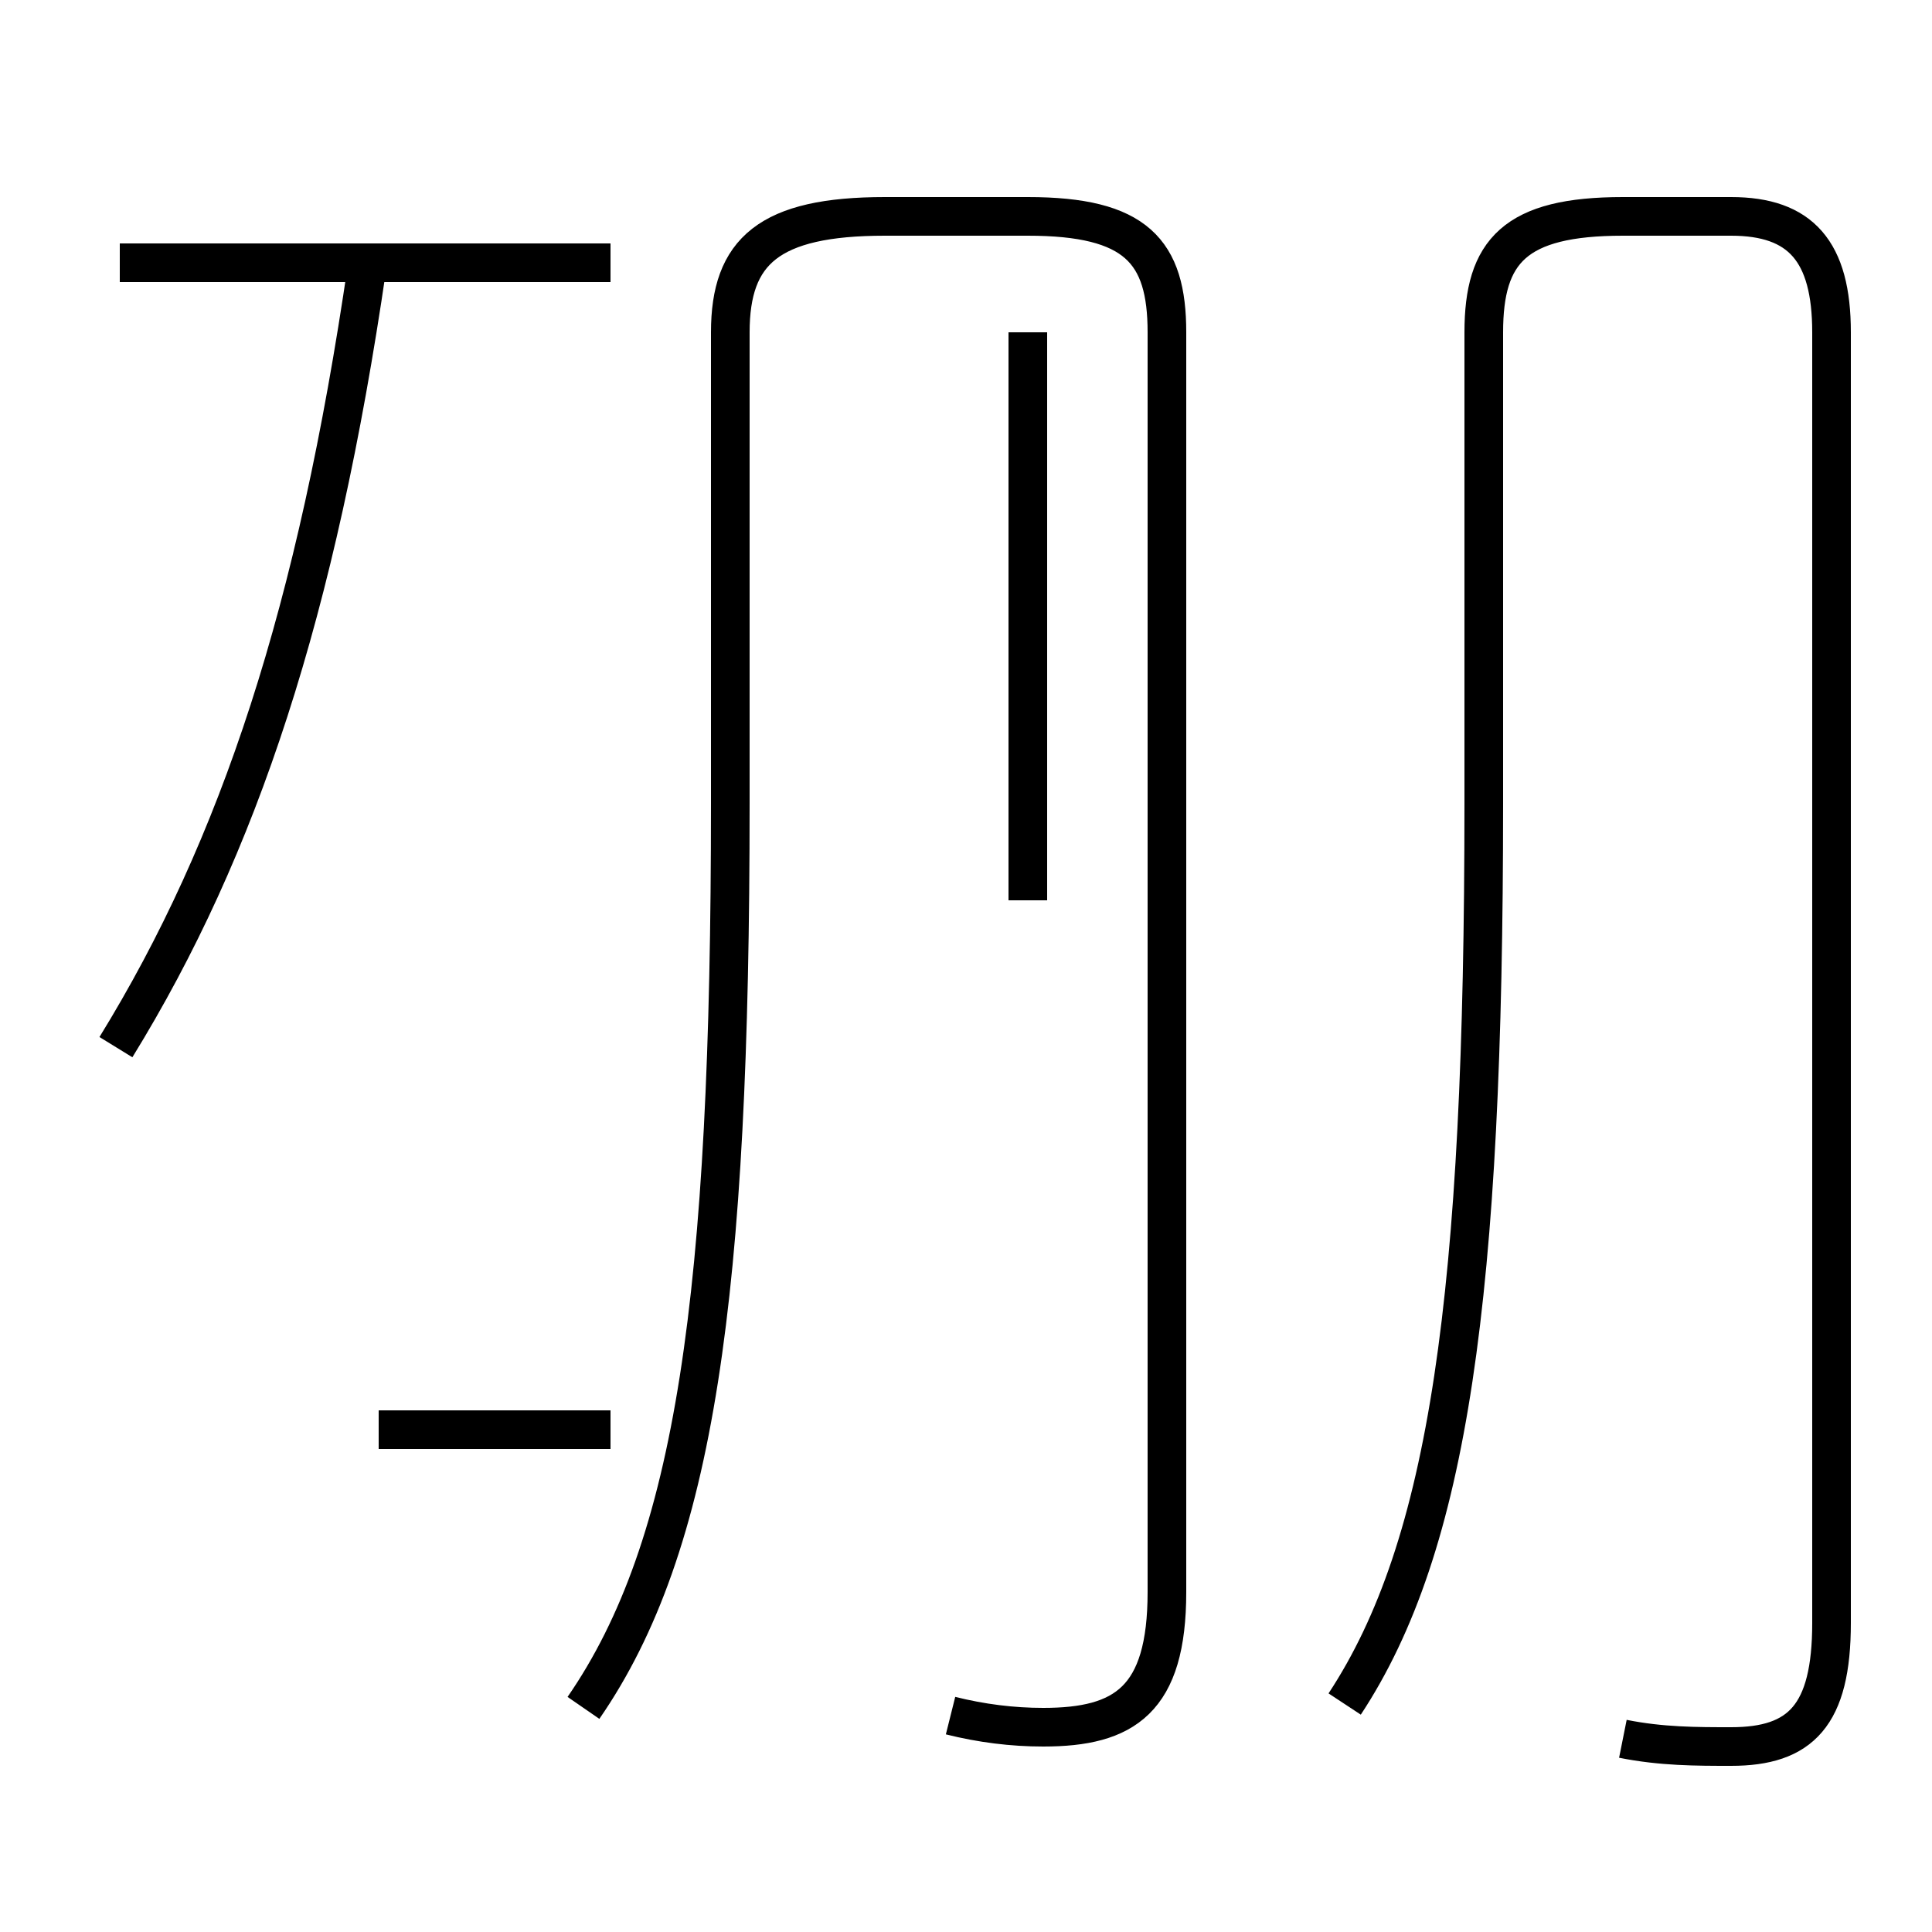 <?xml version='1.0' encoding='utf8'?>
<svg viewBox="0.0 -44.0 50.0 50.0" version="1.1" xmlns="http://www.w3.org/2000/svg">
<rect x="0.0" y="-44.0" width="50.0" height="50.0" fill="#808080" stroke="none"/>
<rect x="-1000" y="-1000" width="2000" height="2000" stroke="white" fill="white"/>
<g style="fill:none; stroke:#000000;  stroke-width:1">
<path d="M 15.8 37.2 L 3.1 37.2 M 3.0 16.9 C 6.2 22.1 8.2 28.2 9.5 37.1 M 15.8 7.0 L 9.8 7.0 M 24.6 -0.4 C 25.4 -0.6 26.2 -0.7 27.0 -0.7 C 29.1 -0.7 30.2 -0.0 30.2 2.8 L 30.2 35.4 C 30.2 37.5 29.4 38.4 26.6 38.4 L 22.9 38.4 C 19.9 38.4 18.9 37.5 18.9 35.4 L 18.9 23.2 C 18.9 10.5 18.0 4.0 15.1 -0.2 M 26.6 20.7 L 26.6 35.4 M 42.0 -1.0 C 43.0 -1.2 43.9 -1.2 44.8 -1.2 C 46.6 -1.2 47.4 -0.4 47.4 2.0 L 47.4 35.4 C 47.4 37.5 46.6 38.4 44.8 38.4 L 42.0 38.4 C 39.2 38.4 38.4 37.5 38.4 35.4 L 38.4 23.2 C 38.4 10.5 37.5 4.0 34.8 -0.1 " transform="scale(1, -1)" />
</g>
</svg>